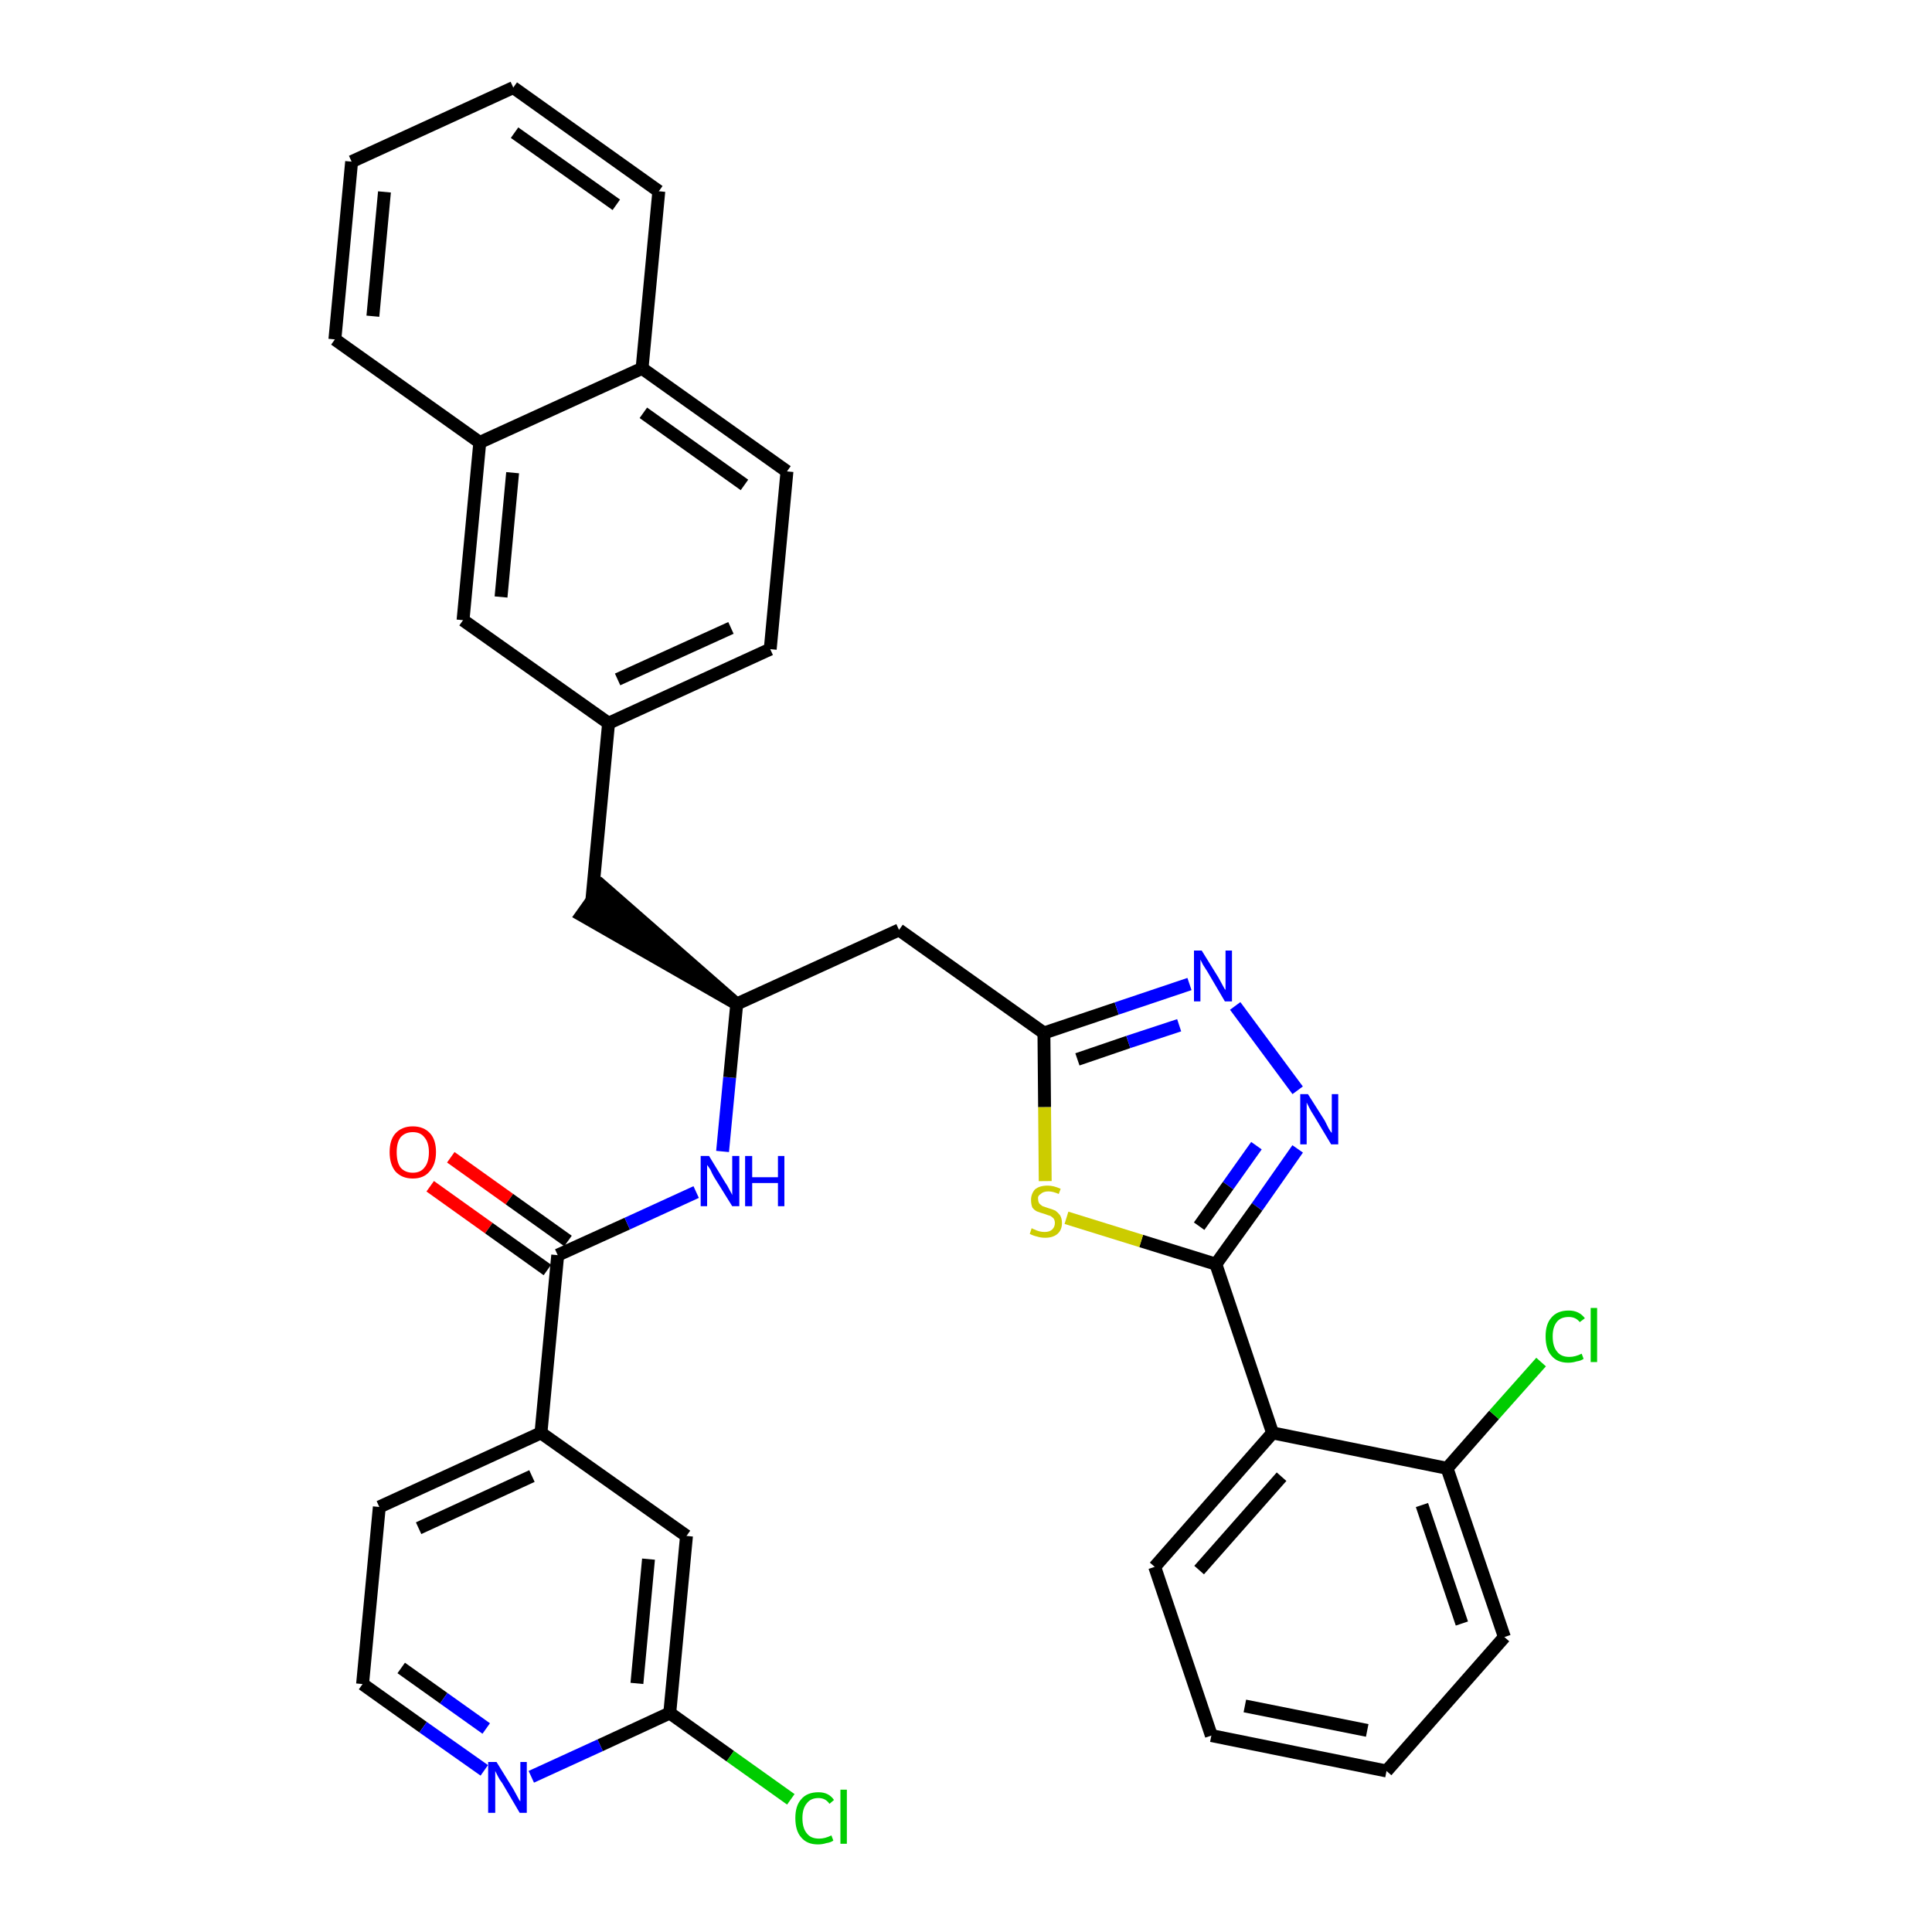 <?xml version='1.0' encoding='iso-8859-1'?>
<svg version='1.1' baseProfile='full'
              xmlns='http://www.w3.org/2000/svg'
                      xmlns:rdkit='http://www.rdkit.org/xml'
                      xmlns:xlink='http://www.w3.org/1999/xlink'
                  xml:space='preserve'
width='300px' height='300px' viewBox='0 0 300 300'>
<!-- END OF HEADER -->
<path class='bond-0 atom-0 atom-1' d='M 66.8,184.2 L 75.9,190.7' style='fill:none;fill-rule:evenodd;stroke:#FF0000;stroke-width:2.0px;stroke-linecap:butt;stroke-linejoin:miter;stroke-opacity:1' />
<path class='bond-0 atom-0 atom-1' d='M 75.9,190.7 L 85.0,197.2' style='fill:none;fill-rule:evenodd;stroke:#000000;stroke-width:2.0px;stroke-linecap:butt;stroke-linejoin:miter;stroke-opacity:1' />
<path class='bond-0 atom-0 atom-1' d='M 70.0,179.7 L 79.1,186.2' style='fill:none;fill-rule:evenodd;stroke:#FF0000;stroke-width:2.0px;stroke-linecap:butt;stroke-linejoin:miter;stroke-opacity:1' />
<path class='bond-0 atom-0 atom-1' d='M 79.1,186.2 L 88.2,192.7' style='fill:none;fill-rule:evenodd;stroke:#000000;stroke-width:2.0px;stroke-linecap:butt;stroke-linejoin:miter;stroke-opacity:1' />
<path class='bond-1 atom-1 atom-2' d='M 86.6,194.9 L 97.4,190.0' style='fill:none;fill-rule:evenodd;stroke:#000000;stroke-width:2.0px;stroke-linecap:butt;stroke-linejoin:miter;stroke-opacity:1' />
<path class='bond-1 atom-1 atom-2' d='M 97.4,190.0 L 108.1,185.1' style='fill:none;fill-rule:evenodd;stroke:#0000FF;stroke-width:2.0px;stroke-linecap:butt;stroke-linejoin:miter;stroke-opacity:1' />
<path class='bond-27 atom-1 atom-28' d='M 86.6,194.9 L 84.0,222.5' style='fill:none;fill-rule:evenodd;stroke:#000000;stroke-width:2.0px;stroke-linecap:butt;stroke-linejoin:miter;stroke-opacity:1' />
<path class='bond-2 atom-2 atom-3' d='M 112.2,178.8 L 113.3,167.3' style='fill:none;fill-rule:evenodd;stroke:#0000FF;stroke-width:2.0px;stroke-linecap:butt;stroke-linejoin:miter;stroke-opacity:1' />
<path class='bond-2 atom-2 atom-3' d='M 113.3,167.3 L 114.4,155.9' style='fill:none;fill-rule:evenodd;stroke:#000000;stroke-width:2.0px;stroke-linecap:butt;stroke-linejoin:miter;stroke-opacity:1' />
<path class='bond-3 atom-3 atom-4' d='M 114.4,155.9 L 93.5,137.6 L 90.3,142.1 Z' style='fill:#000000;fill-rule:evenodd;fill-opacity:1;stroke:#000000;stroke-width:2.0px;stroke-linecap:butt;stroke-linejoin:miter;stroke-opacity:1;' />
<path class='bond-14 atom-3 atom-15' d='M 114.4,155.9 L 139.6,144.4' style='fill:none;fill-rule:evenodd;stroke:#000000;stroke-width:2.0px;stroke-linecap:butt;stroke-linejoin:miter;stroke-opacity:1' />
<path class='bond-4 atom-4 atom-5' d='M 91.9,139.8 L 94.5,112.3' style='fill:none;fill-rule:evenodd;stroke:#000000;stroke-width:2.0px;stroke-linecap:butt;stroke-linejoin:miter;stroke-opacity:1' />
<path class='bond-5 atom-5 atom-6' d='M 94.5,112.3 L 119.6,100.8' style='fill:none;fill-rule:evenodd;stroke:#000000;stroke-width:2.0px;stroke-linecap:butt;stroke-linejoin:miter;stroke-opacity:1' />
<path class='bond-5 atom-5 atom-6' d='M 95.9,105.5 L 113.5,97.5' style='fill:none;fill-rule:evenodd;stroke:#000000;stroke-width:2.0px;stroke-linecap:butt;stroke-linejoin:miter;stroke-opacity:1' />
<path class='bond-34 atom-14 atom-5' d='M 71.9,96.3 L 94.5,112.3' style='fill:none;fill-rule:evenodd;stroke:#000000;stroke-width:2.0px;stroke-linecap:butt;stroke-linejoin:miter;stroke-opacity:1' />
<path class='bond-6 atom-6 atom-7' d='M 119.6,100.8 L 122.2,73.2' style='fill:none;fill-rule:evenodd;stroke:#000000;stroke-width:2.0px;stroke-linecap:butt;stroke-linejoin:miter;stroke-opacity:1' />
<path class='bond-7 atom-7 atom-8' d='M 122.2,73.2 L 99.7,57.2' style='fill:none;fill-rule:evenodd;stroke:#000000;stroke-width:2.0px;stroke-linecap:butt;stroke-linejoin:miter;stroke-opacity:1' />
<path class='bond-7 atom-7 atom-8' d='M 115.6,75.3 L 99.9,64.1' style='fill:none;fill-rule:evenodd;stroke:#000000;stroke-width:2.0px;stroke-linecap:butt;stroke-linejoin:miter;stroke-opacity:1' />
<path class='bond-8 atom-8 atom-9' d='M 99.7,57.2 L 102.3,29.7' style='fill:none;fill-rule:evenodd;stroke:#000000;stroke-width:2.0px;stroke-linecap:butt;stroke-linejoin:miter;stroke-opacity:1' />
<path class='bond-37 atom-13 atom-8' d='M 74.5,68.7 L 99.7,57.2' style='fill:none;fill-rule:evenodd;stroke:#000000;stroke-width:2.0px;stroke-linecap:butt;stroke-linejoin:miter;stroke-opacity:1' />
<path class='bond-9 atom-9 atom-10' d='M 102.3,29.7 L 79.7,13.6' style='fill:none;fill-rule:evenodd;stroke:#000000;stroke-width:2.0px;stroke-linecap:butt;stroke-linejoin:miter;stroke-opacity:1' />
<path class='bond-9 atom-9 atom-10' d='M 95.7,31.8 L 79.9,20.6' style='fill:none;fill-rule:evenodd;stroke:#000000;stroke-width:2.0px;stroke-linecap:butt;stroke-linejoin:miter;stroke-opacity:1' />
<path class='bond-10 atom-10 atom-11' d='M 79.7,13.6 L 54.6,25.1' style='fill:none;fill-rule:evenodd;stroke:#000000;stroke-width:2.0px;stroke-linecap:butt;stroke-linejoin:miter;stroke-opacity:1' />
<path class='bond-11 atom-11 atom-12' d='M 54.6,25.1 L 52.0,52.7' style='fill:none;fill-rule:evenodd;stroke:#000000;stroke-width:2.0px;stroke-linecap:butt;stroke-linejoin:miter;stroke-opacity:1' />
<path class='bond-11 atom-11 atom-12' d='M 59.7,29.8 L 57.9,49.1' style='fill:none;fill-rule:evenodd;stroke:#000000;stroke-width:2.0px;stroke-linecap:butt;stroke-linejoin:miter;stroke-opacity:1' />
<path class='bond-12 atom-12 atom-13' d='M 52.0,52.7 L 74.5,68.7' style='fill:none;fill-rule:evenodd;stroke:#000000;stroke-width:2.0px;stroke-linecap:butt;stroke-linejoin:miter;stroke-opacity:1' />
<path class='bond-13 atom-13 atom-14' d='M 74.5,68.7 L 71.9,96.3' style='fill:none;fill-rule:evenodd;stroke:#000000;stroke-width:2.0px;stroke-linecap:butt;stroke-linejoin:miter;stroke-opacity:1' />
<path class='bond-13 atom-13 atom-14' d='M 79.6,73.4 L 77.8,92.7' style='fill:none;fill-rule:evenodd;stroke:#000000;stroke-width:2.0px;stroke-linecap:butt;stroke-linejoin:miter;stroke-opacity:1' />
<path class='bond-15 atom-15 atom-16' d='M 139.6,144.4 L 162.1,160.4' style='fill:none;fill-rule:evenodd;stroke:#000000;stroke-width:2.0px;stroke-linecap:butt;stroke-linejoin:miter;stroke-opacity:1' />
<path class='bond-16 atom-16 atom-17' d='M 162.1,160.4 L 173.4,156.6' style='fill:none;fill-rule:evenodd;stroke:#000000;stroke-width:2.0px;stroke-linecap:butt;stroke-linejoin:miter;stroke-opacity:1' />
<path class='bond-16 atom-16 atom-17' d='M 173.4,156.6 L 184.7,152.8' style='fill:none;fill-rule:evenodd;stroke:#0000FF;stroke-width:2.0px;stroke-linecap:butt;stroke-linejoin:miter;stroke-opacity:1' />
<path class='bond-16 atom-16 atom-17' d='M 167.3,164.5 L 175.2,161.8' style='fill:none;fill-rule:evenodd;stroke:#000000;stroke-width:2.0px;stroke-linecap:butt;stroke-linejoin:miter;stroke-opacity:1' />
<path class='bond-16 atom-16 atom-17' d='M 175.2,161.8 L 183.1,159.2' style='fill:none;fill-rule:evenodd;stroke:#0000FF;stroke-width:2.0px;stroke-linecap:butt;stroke-linejoin:miter;stroke-opacity:1' />
<path class='bond-35 atom-27 atom-16' d='M 162.3,183.4 L 162.2,171.9' style='fill:none;fill-rule:evenodd;stroke:#CCCC00;stroke-width:2.0px;stroke-linecap:butt;stroke-linejoin:miter;stroke-opacity:1' />
<path class='bond-35 atom-27 atom-16' d='M 162.2,171.9 L 162.1,160.4' style='fill:none;fill-rule:evenodd;stroke:#000000;stroke-width:2.0px;stroke-linecap:butt;stroke-linejoin:miter;stroke-opacity:1' />
<path class='bond-17 atom-17 atom-18' d='M 191.8,156.2 L 201.5,169.3' style='fill:none;fill-rule:evenodd;stroke:#0000FF;stroke-width:2.0px;stroke-linecap:butt;stroke-linejoin:miter;stroke-opacity:1' />
<path class='bond-18 atom-18 atom-19' d='M 201.5,178.4 L 195.2,187.4' style='fill:none;fill-rule:evenodd;stroke:#0000FF;stroke-width:2.0px;stroke-linecap:butt;stroke-linejoin:miter;stroke-opacity:1' />
<path class='bond-18 atom-18 atom-19' d='M 195.2,187.4 L 188.8,196.3' style='fill:none;fill-rule:evenodd;stroke:#000000;stroke-width:2.0px;stroke-linecap:butt;stroke-linejoin:miter;stroke-opacity:1' />
<path class='bond-18 atom-18 atom-19' d='M 195.1,177.9 L 190.7,184.1' style='fill:none;fill-rule:evenodd;stroke:#0000FF;stroke-width:2.0px;stroke-linecap:butt;stroke-linejoin:miter;stroke-opacity:1' />
<path class='bond-18 atom-18 atom-19' d='M 190.7,184.1 L 186.2,190.4' style='fill:none;fill-rule:evenodd;stroke:#000000;stroke-width:2.0px;stroke-linecap:butt;stroke-linejoin:miter;stroke-opacity:1' />
<path class='bond-19 atom-19 atom-20' d='M 188.8,196.3 L 197.6,222.5' style='fill:none;fill-rule:evenodd;stroke:#000000;stroke-width:2.0px;stroke-linecap:butt;stroke-linejoin:miter;stroke-opacity:1' />
<path class='bond-26 atom-19 atom-27' d='M 188.8,196.3 L 177.2,192.7' style='fill:none;fill-rule:evenodd;stroke:#000000;stroke-width:2.0px;stroke-linecap:butt;stroke-linejoin:miter;stroke-opacity:1' />
<path class='bond-26 atom-19 atom-27' d='M 177.2,192.7 L 165.6,189.1' style='fill:none;fill-rule:evenodd;stroke:#CCCC00;stroke-width:2.0px;stroke-linecap:butt;stroke-linejoin:miter;stroke-opacity:1' />
<path class='bond-20 atom-20 atom-21' d='M 197.6,222.5 L 179.3,243.3' style='fill:none;fill-rule:evenodd;stroke:#000000;stroke-width:2.0px;stroke-linecap:butt;stroke-linejoin:miter;stroke-opacity:1' />
<path class='bond-20 atom-20 atom-21' d='M 199.0,229.3 L 186.2,243.8' style='fill:none;fill-rule:evenodd;stroke:#000000;stroke-width:2.0px;stroke-linecap:butt;stroke-linejoin:miter;stroke-opacity:1' />
<path class='bond-38 atom-25 atom-20' d='M 224.7,228.0 L 197.6,222.5' style='fill:none;fill-rule:evenodd;stroke:#000000;stroke-width:2.0px;stroke-linecap:butt;stroke-linejoin:miter;stroke-opacity:1' />
<path class='bond-21 atom-21 atom-22' d='M 179.3,243.3 L 188.1,269.5' style='fill:none;fill-rule:evenodd;stroke:#000000;stroke-width:2.0px;stroke-linecap:butt;stroke-linejoin:miter;stroke-opacity:1' />
<path class='bond-22 atom-22 atom-23' d='M 188.1,269.5 L 215.3,275.0' style='fill:none;fill-rule:evenodd;stroke:#000000;stroke-width:2.0px;stroke-linecap:butt;stroke-linejoin:miter;stroke-opacity:1' />
<path class='bond-22 atom-22 atom-23' d='M 193.3,264.9 L 212.3,268.7' style='fill:none;fill-rule:evenodd;stroke:#000000;stroke-width:2.0px;stroke-linecap:butt;stroke-linejoin:miter;stroke-opacity:1' />
<path class='bond-23 atom-23 atom-24' d='M 215.3,275.0 L 233.6,254.2' style='fill:none;fill-rule:evenodd;stroke:#000000;stroke-width:2.0px;stroke-linecap:butt;stroke-linejoin:miter;stroke-opacity:1' />
<path class='bond-24 atom-24 atom-25' d='M 233.6,254.2 L 224.7,228.0' style='fill:none;fill-rule:evenodd;stroke:#000000;stroke-width:2.0px;stroke-linecap:butt;stroke-linejoin:miter;stroke-opacity:1' />
<path class='bond-24 atom-24 atom-25' d='M 227.0,252.1 L 220.8,233.7' style='fill:none;fill-rule:evenodd;stroke:#000000;stroke-width:2.0px;stroke-linecap:butt;stroke-linejoin:miter;stroke-opacity:1' />
<path class='bond-25 atom-25 atom-26' d='M 224.7,228.0 L 232.0,219.7' style='fill:none;fill-rule:evenodd;stroke:#000000;stroke-width:2.0px;stroke-linecap:butt;stroke-linejoin:miter;stroke-opacity:1' />
<path class='bond-25 atom-25 atom-26' d='M 232.0,219.7 L 239.3,211.5' style='fill:none;fill-rule:evenodd;stroke:#00CC00;stroke-width:2.0px;stroke-linecap:butt;stroke-linejoin:miter;stroke-opacity:1' />
<path class='bond-28 atom-28 atom-29' d='M 84.0,222.5 L 58.9,234.0' style='fill:none;fill-rule:evenodd;stroke:#000000;stroke-width:2.0px;stroke-linecap:butt;stroke-linejoin:miter;stroke-opacity:1' />
<path class='bond-28 atom-28 atom-29' d='M 82.6,229.2 L 65.0,237.3' style='fill:none;fill-rule:evenodd;stroke:#000000;stroke-width:2.0px;stroke-linecap:butt;stroke-linejoin:miter;stroke-opacity:1' />
<path class='bond-36 atom-34 atom-28' d='M 106.6,238.5 L 84.0,222.5' style='fill:none;fill-rule:evenodd;stroke:#000000;stroke-width:2.0px;stroke-linecap:butt;stroke-linejoin:miter;stroke-opacity:1' />
<path class='bond-29 atom-29 atom-30' d='M 58.9,234.0 L 56.3,261.5' style='fill:none;fill-rule:evenodd;stroke:#000000;stroke-width:2.0px;stroke-linecap:butt;stroke-linejoin:miter;stroke-opacity:1' />
<path class='bond-30 atom-30 atom-31' d='M 56.3,261.5 L 65.7,268.2' style='fill:none;fill-rule:evenodd;stroke:#000000;stroke-width:2.0px;stroke-linecap:butt;stroke-linejoin:miter;stroke-opacity:1' />
<path class='bond-30 atom-30 atom-31' d='M 65.7,268.2 L 75.2,274.9' style='fill:none;fill-rule:evenodd;stroke:#0000FF;stroke-width:2.0px;stroke-linecap:butt;stroke-linejoin:miter;stroke-opacity:1' />
<path class='bond-30 atom-30 atom-31' d='M 62.3,259.0 L 68.9,263.7' style='fill:none;fill-rule:evenodd;stroke:#000000;stroke-width:2.0px;stroke-linecap:butt;stroke-linejoin:miter;stroke-opacity:1' />
<path class='bond-30 atom-30 atom-31' d='M 68.9,263.7 L 75.5,268.4' style='fill:none;fill-rule:evenodd;stroke:#0000FF;stroke-width:2.0px;stroke-linecap:butt;stroke-linejoin:miter;stroke-opacity:1' />
<path class='bond-31 atom-31 atom-32' d='M 82.5,275.9 L 93.2,271.0' style='fill:none;fill-rule:evenodd;stroke:#0000FF;stroke-width:2.0px;stroke-linecap:butt;stroke-linejoin:miter;stroke-opacity:1' />
<path class='bond-31 atom-31 atom-32' d='M 93.2,271.0 L 104.0,266.0' style='fill:none;fill-rule:evenodd;stroke:#000000;stroke-width:2.0px;stroke-linecap:butt;stroke-linejoin:miter;stroke-opacity:1' />
<path class='bond-32 atom-32 atom-33' d='M 104.0,266.0 L 113.4,272.7' style='fill:none;fill-rule:evenodd;stroke:#000000;stroke-width:2.0px;stroke-linecap:butt;stroke-linejoin:miter;stroke-opacity:1' />
<path class='bond-32 atom-32 atom-33' d='M 113.4,272.7 L 122.8,279.4' style='fill:none;fill-rule:evenodd;stroke:#00CC00;stroke-width:2.0px;stroke-linecap:butt;stroke-linejoin:miter;stroke-opacity:1' />
<path class='bond-33 atom-32 atom-34' d='M 104.0,266.0 L 106.6,238.5' style='fill:none;fill-rule:evenodd;stroke:#000000;stroke-width:2.0px;stroke-linecap:butt;stroke-linejoin:miter;stroke-opacity:1' />
<path class='bond-33 atom-32 atom-34' d='M 98.9,261.4 L 100.7,242.1' style='fill:none;fill-rule:evenodd;stroke:#000000;stroke-width:2.0px;stroke-linecap:butt;stroke-linejoin:miter;stroke-opacity:1' />
<path  class='atom-0' d='M 60.5 178.9
Q 60.5 177.0, 61.4 176.0
Q 62.4 174.9, 64.1 174.9
Q 65.8 174.9, 66.8 176.0
Q 67.7 177.0, 67.7 178.9
Q 67.7 180.8, 66.7 181.9
Q 65.8 183.0, 64.1 183.0
Q 62.4 183.0, 61.4 181.9
Q 60.5 180.8, 60.5 178.9
M 64.1 182.1
Q 65.3 182.1, 65.9 181.3
Q 66.6 180.5, 66.6 178.9
Q 66.6 177.4, 65.9 176.6
Q 65.3 175.8, 64.1 175.8
Q 62.9 175.8, 62.2 176.6
Q 61.6 177.4, 61.6 178.9
Q 61.6 180.5, 62.2 181.3
Q 62.9 182.1, 64.1 182.1
' fill='#FF0000'/>
<path  class='atom-2' d='M 110.1 179.5
L 112.6 183.6
Q 112.9 184.0, 113.3 184.8
Q 113.7 185.5, 113.7 185.6
L 113.7 179.5
L 114.8 179.5
L 114.8 187.3
L 113.7 187.3
L 110.9 182.8
Q 110.6 182.3, 110.3 181.6
Q 109.9 181.0, 109.8 180.9
L 109.8 187.3
L 108.8 187.3
L 108.8 179.5
L 110.1 179.5
' fill='#0000FF'/>
<path  class='atom-2' d='M 115.7 179.5
L 116.8 179.5
L 116.8 182.8
L 120.8 182.8
L 120.8 179.5
L 121.8 179.5
L 121.8 187.3
L 120.8 187.3
L 120.8 183.7
L 116.8 183.7
L 116.8 187.3
L 115.7 187.3
L 115.7 179.5
' fill='#0000FF'/>
<path  class='atom-17' d='M 186.6 147.6
L 189.2 151.8
Q 189.4 152.2, 189.8 152.9
Q 190.2 153.7, 190.3 153.7
L 190.3 147.6
L 191.3 147.6
L 191.3 155.5
L 190.2 155.5
L 187.5 150.9
Q 187.2 150.4, 186.8 149.8
Q 186.5 149.2, 186.4 149.0
L 186.4 155.5
L 185.4 155.5
L 185.4 147.6
L 186.6 147.6
' fill='#0000FF'/>
<path  class='atom-18' d='M 203.1 169.9
L 205.7 174.0
Q 205.9 174.4, 206.3 175.2
Q 206.7 175.9, 206.8 175.9
L 206.8 169.9
L 207.8 169.9
L 207.8 177.7
L 206.7 177.7
L 204.0 173.2
Q 203.6 172.6, 203.3 172.0
Q 203.0 171.4, 202.9 171.2
L 202.9 177.7
L 201.9 177.7
L 201.9 169.9
L 203.1 169.9
' fill='#0000FF'/>
<path  class='atom-26' d='M 240.0 207.5
Q 240.0 205.6, 240.9 204.6
Q 241.8 203.5, 243.6 203.5
Q 245.2 203.5, 246.1 204.7
L 245.3 205.3
Q 244.7 204.5, 243.6 204.5
Q 242.4 204.5, 241.8 205.2
Q 241.1 206.0, 241.1 207.5
Q 241.1 209.1, 241.8 209.9
Q 242.4 210.7, 243.7 210.7
Q 244.6 210.7, 245.6 210.2
L 245.9 211.0
Q 245.5 211.3, 244.8 211.4
Q 244.2 211.6, 243.5 211.6
Q 241.8 211.6, 240.9 210.5
Q 240.0 209.5, 240.0 207.5
' fill='#00CC00'/>
<path  class='atom-26' d='M 247.0 203.1
L 248.0 203.1
L 248.0 211.5
L 247.0 211.5
L 247.0 203.1
' fill='#00CC00'/>
<path  class='atom-27' d='M 160.2 190.7
Q 160.3 190.8, 160.6 190.9
Q 161.0 191.1, 161.4 191.2
Q 161.8 191.3, 162.2 191.3
Q 163.0 191.3, 163.4 190.9
Q 163.8 190.5, 163.8 189.9
Q 163.8 189.5, 163.6 189.2
Q 163.4 189.0, 163.1 188.8
Q 162.7 188.7, 162.2 188.5
Q 161.5 188.3, 161.0 188.1
Q 160.6 187.9, 160.3 187.5
Q 160.1 187.0, 160.1 186.3
Q 160.1 185.4, 160.7 184.7
Q 161.4 184.1, 162.7 184.1
Q 163.6 184.1, 164.7 184.6
L 164.4 185.4
Q 163.5 185.0, 162.8 185.0
Q 162.0 185.0, 161.6 185.4
Q 161.1 185.7, 161.2 186.2
Q 161.2 186.6, 161.4 186.9
Q 161.6 187.1, 161.9 187.3
Q 162.2 187.4, 162.8 187.6
Q 163.5 187.8, 163.9 188.0
Q 164.3 188.3, 164.6 188.7
Q 164.9 189.2, 164.9 189.9
Q 164.9 191.0, 164.2 191.6
Q 163.5 192.2, 162.3 192.2
Q 161.6 192.2, 161.0 192.0
Q 160.5 191.9, 159.9 191.6
L 160.2 190.7
' fill='#CCCC00'/>
<path  class='atom-31' d='M 77.1 273.6
L 79.7 277.8
Q 79.9 278.2, 80.3 278.9
Q 80.7 279.7, 80.8 279.7
L 80.8 273.6
L 81.8 273.6
L 81.8 281.5
L 80.7 281.5
L 78.0 276.9
Q 77.6 276.4, 77.3 275.8
Q 77.0 275.2, 76.9 275.0
L 76.9 281.5
L 75.8 281.5
L 75.8 273.6
L 77.1 273.6
' fill='#0000FF'/>
<path  class='atom-33' d='M 123.5 282.3
Q 123.5 280.4, 124.4 279.4
Q 125.3 278.3, 127.1 278.3
Q 128.7 278.3, 129.5 279.5
L 128.8 280.1
Q 128.2 279.2, 127.1 279.2
Q 125.9 279.2, 125.3 280.0
Q 124.6 280.8, 124.6 282.3
Q 124.6 283.9, 125.3 284.7
Q 125.9 285.5, 127.2 285.5
Q 128.1 285.5, 129.1 285.0
L 129.4 285.8
Q 129.0 286.1, 128.3 286.2
Q 127.7 286.4, 127.0 286.4
Q 125.3 286.4, 124.4 285.3
Q 123.5 284.3, 123.5 282.3
' fill='#00CC00'/>
<path  class='atom-33' d='M 130.5 277.9
L 131.5 277.9
L 131.5 286.3
L 130.5 286.3
L 130.5 277.9
' fill='#00CC00'/>
</svg>
